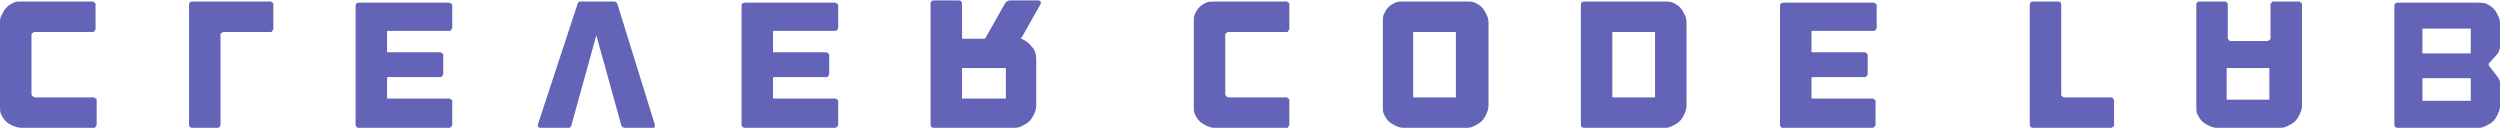 <svg width="495" height="26" viewBox="0 0 495 26" fill="none" xmlns="http://www.w3.org/2000/svg">
<path d="M6.454 19.06C6.232 18.837 6.232 18.837 6.232 18.613V7.003C6.232 6.78 6.232 6.556 6.454 6.556C6.677 6.333 6.677 6.333 6.899 6.333H18.25C18.473 6.333 18.695 6.333 18.695 6.11C18.918 5.887 18.918 5.887 18.918 5.663V0.975C18.918 0.751 18.918 0.528 18.695 0.528C18.473 0.305 18.473 0.305 18.25 0.305H10.906H4.896H4.229C3.561 0.305 3.116 0.305 2.671 0.528C2.226 0.751 1.78 0.975 1.335 1.421C0.89 1.868 0.668 2.314 0.445 2.761C0 3.431 0 3.877 0 4.547V4.993V7.673V16.157V18.39V21.069C0 21.739 0 22.186 0.223 22.632C0.445 23.079 0.668 23.525 1.113 23.972C1.558 24.418 2.003 24.642 2.448 24.865C3.116 25.088 3.561 25.311 4.229 25.311H4.896H18.473C18.695 25.311 18.918 25.311 18.918 25.088C19.14 24.865 19.14 24.865 19.14 24.642V19.953C19.14 19.73 19.14 19.506 18.918 19.506C18.695 19.283 18.695 19.283 18.473 19.283H6.899C6.677 19.283 6.677 19.06 6.454 19.06Z" fill="#6364B8"/>
<path d="M53.454 6.333C53.676 6.333 53.899 6.333 53.899 6.11C54.122 5.887 54.122 5.887 54.122 5.663V0.975C54.122 0.751 54.122 0.528 53.899 0.528C53.676 0.305 53.676 0.305 53.454 0.305H38.097C37.652 0.305 37.429 0.528 37.429 0.975V24.642C37.429 25.088 37.652 25.311 38.097 25.311H42.993C43.439 25.311 43.661 25.088 43.661 24.642V7.003C43.661 6.78 43.661 6.556 43.884 6.556C44.106 6.333 44.106 6.333 44.329 6.333H53.454Z" fill="#6364B8"/>
<path d="M89.326 25.088C89.548 24.865 89.548 24.865 89.548 24.642V22.632V21.516V20.176C89.548 19.953 89.548 19.73 89.326 19.73C89.103 19.506 89.103 19.506 88.88 19.506H86.432H78.865H76.862C76.639 19.506 76.639 19.506 76.639 19.283V15.487C76.639 15.487 76.639 15.264 76.862 15.264H87.1C87.323 15.264 87.545 15.264 87.545 15.041C87.545 15.041 87.768 14.818 87.768 14.594V11.022C87.768 10.799 87.768 10.575 87.545 10.575C87.323 10.352 87.323 10.352 87.1 10.352H76.862C76.639 10.352 76.639 10.352 76.639 10.129V8.343V6.333C76.639 6.11 76.639 6.11 76.862 6.11H78.42H86.432H88.88C89.103 6.11 89.326 6.11 89.326 5.887C89.548 5.663 89.548 5.663 89.548 5.44V4.1V2.314V1.198C89.548 0.975 89.548 0.751 89.326 0.751C89.103 0.528 89.103 0.528 88.88 0.528H86.877H73.301H71.075C70.63 0.528 70.408 0.751 70.408 1.198V2.314V22.855V24.642C70.408 24.865 70.408 25.088 70.63 25.088C70.63 25.311 70.853 25.311 71.075 25.311H73.746H87.768H88.88C89.103 25.311 89.103 25.311 89.326 25.088Z" fill="#6364B8"/>
<path d="M129.648 25.088C129.648 24.865 129.648 24.865 129.648 24.642L122.303 0.975C122.303 0.751 122.081 0.528 122.081 0.528C121.858 0.305 121.636 0.305 121.636 0.305H114.959C114.736 0.305 114.514 0.305 114.514 0.528C114.291 0.751 114.291 0.751 114.291 0.975L106.501 24.642C106.501 24.865 106.501 25.088 106.501 25.088C106.724 25.311 106.947 25.311 107.169 25.311H112.511C112.733 25.311 112.956 25.311 112.956 25.088C113.178 24.865 113.178 24.865 113.178 24.642L118.075 7.003L122.971 24.642C122.971 24.865 123.194 25.088 123.194 25.088C123.416 25.311 123.639 25.311 123.861 25.311H129.203C129.425 25.311 129.648 25.311 129.648 25.088Z" fill="#6364B8"/>
<path d="M165.742 25.088C165.965 24.865 165.965 24.865 165.965 24.642V22.632V21.516V20.176C165.965 19.953 165.965 19.73 165.742 19.73C165.519 19.506 165.519 19.506 165.297 19.506H162.849H155.504H153.279C153.056 19.506 153.056 19.506 153.056 19.283V15.487C153.056 15.487 153.056 15.264 153.279 15.264H163.516C163.739 15.264 163.962 15.264 163.962 15.041C164.184 14.818 164.184 14.818 164.184 14.594V11.022C164.184 10.799 164.184 10.575 163.962 10.575C163.739 10.352 163.739 10.352 163.516 10.352H153.279C153.056 10.352 153.056 10.352 153.056 10.129V8.343V6.333C153.056 6.11 153.056 6.11 153.279 6.11H154.836H162.849H165.297C165.519 6.11 165.742 6.11 165.742 5.887C165.965 5.663 165.965 5.663 165.965 5.44V4.1V2.314V1.198C165.965 0.975 165.965 0.751 165.742 0.751C165.519 0.528 165.519 0.528 165.297 0.528H163.294H149.718H147.492C147.047 0.528 146.824 0.751 146.824 1.198V2.314V22.855V24.642C146.824 24.865 146.824 25.088 147.047 25.088C147.269 25.311 147.269 25.311 147.492 25.311H150.163H164.184H165.297C165.519 25.311 165.519 25.311 165.742 25.088Z" fill="#6364B8"/>
<path d="M206.065 0.751C206.065 0.528 206.065 0.528 206.065 0.305C206.065 0.305 205.842 0.081 205.62 0.081H200.056C199.833 0.081 199.61 0.081 199.388 0.305C199.165 0.305 199.165 0.528 198.943 0.751L195.159 7.45L194.937 7.673H190.708C190.485 7.673 190.485 7.673 190.485 7.45V0.751C190.485 0.305 190.263 0.081 189.818 0.081H184.921C184.476 0.081 184.254 0.305 184.254 0.751V24.642C184.254 25.088 184.476 25.311 184.921 25.311H200.946C201.614 25.311 202.059 25.088 202.504 24.865C202.949 24.642 203.394 24.418 203.839 23.972C204.284 23.525 204.507 23.079 204.729 22.632C204.952 22.186 205.175 21.516 205.175 21.069V11.692C205.175 10.799 204.952 9.906 204.284 9.236C203.839 8.566 203.171 8.119 202.281 7.673C202.059 7.673 202.059 7.45 202.281 7.45L206.065 0.751ZM198.943 19.506H190.485V13.478H199.165V19.506H198.943Z" fill="#6364B8"/>
<path d="M242.826 19.06C242.604 18.837 242.604 18.837 242.604 18.613V7.003C242.604 6.78 242.604 6.556 242.826 6.556C243.049 6.333 243.049 6.333 243.271 6.333H254.622C254.845 6.333 255.067 6.333 255.067 6.11C255.29 5.887 255.29 5.887 255.29 5.663V0.975C255.29 0.751 255.29 0.528 255.067 0.528C254.845 0.305 254.845 0.305 254.622 0.305H247.277H241.046H240.378C239.71 0.305 239.265 0.305 238.82 0.528C238.375 0.751 237.93 0.975 237.485 1.421C237.04 1.868 236.817 2.314 236.594 2.761C236.372 3.207 236.372 3.877 236.372 4.324V4.993V7.673V16.157V18.39V21.069C236.372 21.739 236.372 22.186 236.594 22.632C236.817 23.079 237.04 23.525 237.485 23.972C237.93 24.418 238.375 24.642 238.82 24.865C239.265 25.088 239.933 25.311 240.378 25.311H241.046H254.622C254.845 25.311 255.067 25.311 255.067 25.088C255.29 24.865 255.29 24.865 255.29 24.642V19.953C255.29 19.73 255.29 19.506 255.067 19.506C254.845 19.283 254.845 19.283 254.622 19.283H243.271C243.049 19.283 242.826 19.06 242.826 19.06Z" fill="#6364B8"/>
<path d="M290.493 25.311C291.161 25.311 291.606 25.088 292.051 24.865C292.496 24.642 292.942 24.418 293.387 23.972C293.832 23.525 294.054 23.079 294.277 22.632C294.5 22.186 294.722 21.516 294.722 21.069V4.324C294.722 3.654 294.5 3.207 294.277 2.761C294.054 2.314 293.832 1.868 293.387 1.421C292.942 0.975 292.496 0.751 292.051 0.528C291.606 0.305 290.939 0.305 290.493 0.305H277.807C277.14 0.305 276.695 0.305 276.249 0.528C275.804 0.751 275.359 0.975 274.914 1.421C274.469 1.868 274.246 2.314 274.024 2.761C273.801 3.207 273.801 3.877 273.801 4.324V21.069C273.801 21.739 273.801 22.186 274.024 22.632C274.246 23.079 274.469 23.525 274.914 23.972C275.359 24.418 275.804 24.642 276.249 24.865C276.695 25.088 277.362 25.311 277.807 25.311H290.493ZM288.268 19.283H279.81V6.333H288.268V19.283Z" fill="#6364B8"/>
<path d="M329.703 25.311C330.371 25.311 330.816 25.088 331.261 24.865C331.706 24.642 332.152 24.418 332.597 23.972C333.042 23.525 333.264 23.079 333.487 22.632C333.71 22.186 333.932 21.516 333.932 21.069V4.324C333.932 3.654 333.71 3.207 333.487 2.761C333.264 2.314 333.042 1.868 332.597 1.421C332.152 0.975 331.706 0.751 331.261 0.528C330.816 0.305 330.149 0.305 329.703 0.305H313.679C313.234 0.305 313.011 0.528 313.011 0.975V24.642C313.011 25.088 313.234 25.311 313.679 25.311H329.703ZM319.243 6.333H327.7V19.283H319.243V6.333Z" fill="#6364B8"/>
<path d="M371.139 25.088C371.361 24.865 371.361 24.865 371.361 24.642V22.632V21.516V20.176C371.361 19.953 371.361 19.73 371.139 19.73C370.916 19.506 370.916 19.506 370.694 19.506H368.246H360.901H358.898C358.675 19.506 358.675 19.506 358.675 19.283V15.487C358.675 15.487 358.675 15.264 358.898 15.264H369.136C369.358 15.264 369.581 15.264 369.581 15.041C369.803 14.818 369.803 14.818 369.803 14.594V11.022C369.803 10.799 369.803 10.575 369.581 10.575C369.358 10.352 369.358 10.352 369.136 10.352H358.898C358.675 10.352 358.675 10.352 358.675 10.129V8.343V6.333C358.675 6.11 358.675 6.11 358.898 6.11H360.456H368.468H370.916C371.139 6.11 371.361 6.11 371.361 5.887C371.584 5.663 371.584 5.663 371.584 5.44V4.1V2.314V1.198C371.584 0.975 371.584 0.751 371.361 0.751C371.139 0.528 371.139 0.528 370.916 0.528H368.913H355.337H353.111C352.666 0.528 352.444 0.751 352.444 1.198V2.314V22.855V24.642C352.444 24.865 352.444 25.088 352.666 25.088C352.666 25.311 352.666 25.311 352.889 25.311H355.559H369.581H370.694C370.916 25.311 370.916 25.311 371.139 25.088Z" fill="#6364B8"/>
<path d="M417.916 19.283C418.138 19.283 418.361 19.283 418.361 19.506C418.584 19.73 418.584 19.73 418.584 19.953V24.642C418.584 24.865 418.584 25.088 418.361 25.088C418.138 25.311 418.138 25.311 417.916 25.311H402.559C402.114 25.311 401.891 25.088 401.891 24.642V0.975C401.891 0.528 402.114 0.305 402.559 0.305H407.455C407.901 0.305 408.123 0.528 408.123 0.975V18.613C408.123 18.837 408.123 19.06 408.346 19.06C408.568 19.283 408.568 19.283 408.791 19.283H417.916Z" fill="#6364B8"/>
<path d="M451.562 25.311C452.23 25.311 452.675 25.088 453.12 24.865C453.565 24.642 454.01 24.418 454.455 23.972C454.9 23.525 455.123 23.079 455.345 22.632C455.568 22.186 455.79 21.516 455.79 21.069V0.975C455.79 0.751 455.791 0.528 455.568 0.528C455.345 0.305 455.345 0.305 455.123 0.305H450.226C450.004 0.305 449.781 0.305 449.781 0.528C449.559 0.751 449.559 0.751 449.559 0.975V7.45C449.559 7.673 449.559 7.896 449.336 7.896C449.114 8.119 449.114 8.119 448.891 8.119H441.769C441.547 8.119 441.324 8.119 441.324 7.896C441.101 7.673 441.101 7.673 441.101 7.45V0.975C441.101 0.528 440.879 0.305 440.434 0.305H435.537C435.092 0.305 434.87 0.528 434.87 0.975V21.069C434.87 21.739 434.87 22.186 435.092 22.632C435.315 23.079 435.537 23.525 435.982 23.972C436.428 24.418 436.873 24.642 437.318 24.865C437.763 25.088 438.431 25.311 438.876 25.311H451.562V25.311ZM449.336 13.478V19.73H440.879V13.478H449.336Z" fill="#6364B8"/>
<path d="M492.997 13.255C492.774 13.031 492.774 13.031 492.774 12.808C492.774 12.585 492.774 12.362 492.997 12.362L494.555 10.575C494.777 10.352 494.777 10.352 494.777 10.129C494.777 9.906 495 9.682 495 9.459V4.547C495 3.877 494.777 3.431 494.555 2.984C494.332 2.537 494.11 2.091 493.665 1.644C493.219 1.198 492.774 0.975 492.329 0.751C491.884 0.528 491.216 0.528 490.771 0.528H474.747C474.302 0.528 474.079 0.751 474.079 1.198V24.642C474.079 25.088 474.302 25.311 474.747 25.311H490.771C491.439 25.311 491.884 25.088 492.329 24.865C492.774 24.642 493.219 24.418 493.665 23.972C494.11 23.525 494.332 23.079 494.555 22.632C494.777 22.186 495 21.516 495 21.069V16.381C495 16.157 495 15.934 494.777 15.711C494.777 15.487 494.555 15.264 494.555 15.264L492.997 13.255ZM489.213 19.953H479.643V15.487H489.213V19.953ZM489.213 10.575H479.643V5.663H489.213V10.575Z" fill="#6364B8"/>
</svg>
